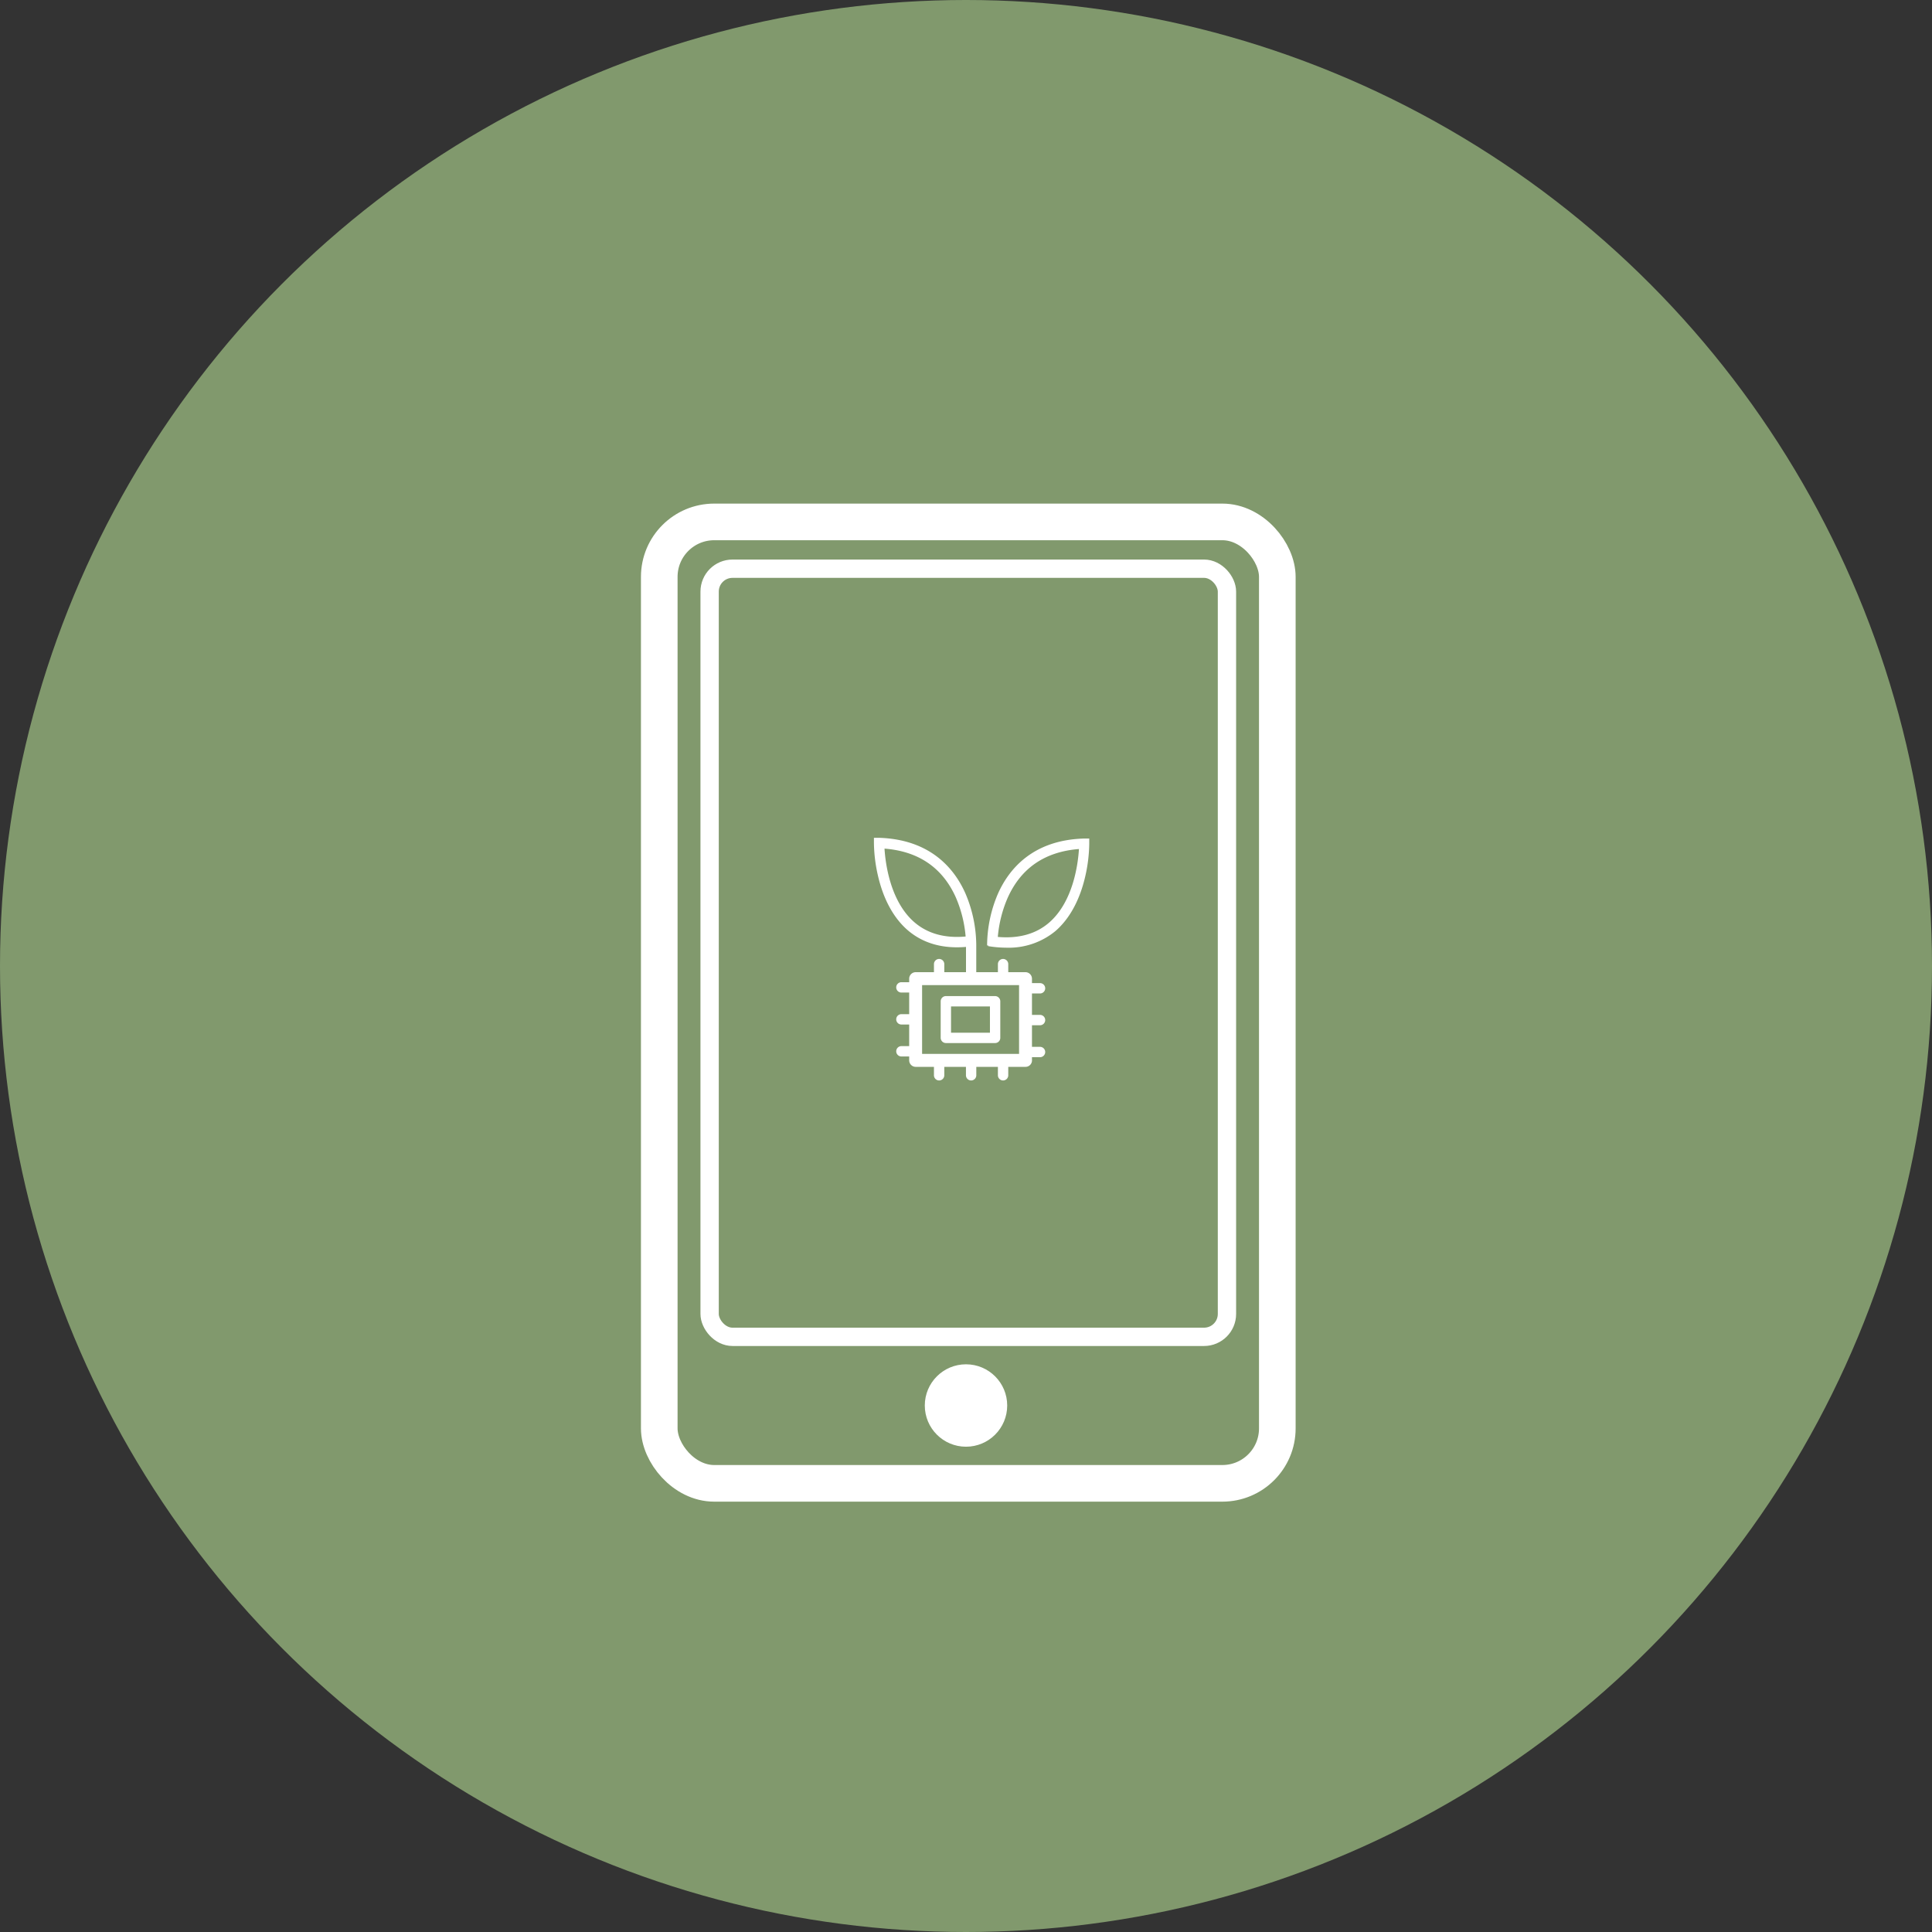 <svg xmlns="http://www.w3.org/2000/svg" viewBox="0 0 422 422"><rect x="0" y="0" width="422" height="422" fill="#333333" stroke="none"/><defs><style>.cls-1{fill:#81996d;}.cls-2,.cls-3{fill:none;stroke:#fff;stroke-miterlimit:10;}.cls-2{stroke-width:8px;}.cls-3{stroke-width:4px;}.cls-4{fill:#fff;}</style></defs><title>product-step3-image-color</title><g id="Layer_2" data-name="Layer 2"><g id="Layer_1-2" data-name="Layer 1"><circle class="cls-1" cx="211" cy="211" r="211"/></g><g id="Layer_12" data-name="Layer 12"><rect class="cls-2" x="144" y="114" width="135" height="210" rx="12" ry="12"/><rect class="cls-3" x="155" y="124.22" width="113" height="167.78" rx="5" ry="5"/><circle class="cls-4" cx="211" cy="307" r="9"/><path class="cls-4" d="M224,230.2h-24l1.41,1.41V213.76l-1.41,1.41h24l-1.41-1.41v17.86a1.41,1.41,0,0,0,2.82,0V213.76a1.43,1.43,0,0,0-1.41-1.41h-24a1.43,1.43,0,0,0-1.41,1.41v17.86a1.43,1.43,0,0,0,1.41,1.41h24A1.41,1.41,0,0,0,224,230.2Z"/><path class="cls-4" d="M205.13,214.89a1.13,1.13,0,0,1-1.13-1.13v-3.17a1.13,1.13,0,0,1,2.26,0v3.17A1.13,1.13,0,0,1,205.13,214.89Z"/><path class="cls-4" d="M219.1,214.89a1.13,1.13,0,0,1-1.13-1.13v-3.17a1.13,1.13,0,0,1,2.26,0v3.17A1.13,1.13,0,0,1,219.1,214.89Z"/><path class="cls-4" d="M217.36,225.57H206.6l1.13,1.13v-8l-1.13,1.13h10.76l-1.13-1.13v8a1.13,1.13,0,0,0,2.26,0v-8a1.15,1.15,0,0,0-1.13-1.13H206.6a1.15,1.15,0,0,0-1.13,1.13v8a1.15,1.15,0,0,0,1.13,1.13h10.76A1.13,1.13,0,0,0,217.36,225.57Z"/><path class="cls-4" d="M200.06,230.76h-3.17a1.13,1.13,0,0,1,0-2.26h3.17a1.13,1.13,0,1,1,0,2.26Z"/><path class="cls-4" d="M200.06,216.8h-3.17a1.13,1.13,0,0,1,0-2.26h3.17a1.13,1.13,0,1,1,0,2.26Z"/><path class="cls-4" d="M200.06,223.78h-3.17a1.13,1.13,0,0,1,0-2.26h3.17a1.13,1.13,0,1,1,0,2.26Z"/><path class="cls-4" d="M219.1,236a1.13,1.13,0,0,1-1.13-1.13V231.7a1.13,1.13,0,1,1,2.26,0v3.17A1.13,1.13,0,0,1,219.1,236Z"/><path class="cls-4" d="M205.13,236a1.13,1.13,0,0,1-1.13-1.13V231.7a1.13,1.13,0,1,1,2.26,0v3.17A1.13,1.13,0,0,1,205.13,236Z"/><path class="cls-4" d="M212.12,236a1.13,1.13,0,0,1-1.13-1.13V231.7a1.13,1.13,0,1,1,2.26,0v3.17A1.13,1.13,0,0,1,212.12,236Z"/><path class="cls-4" d="M227.2,230.92H224a1.13,1.13,0,0,1,0-2.26h3.17a1.13,1.13,0,0,1,0,2.26Z"/><path class="cls-4" d="M227.2,217H224a1.13,1.13,0,0,1,0-2.26h3.17a1.13,1.13,0,0,1,0,2.26Z"/><path class="cls-4" d="M227.2,223.94H224a1.13,1.13,0,0,1,0-2.26h3.17a1.13,1.13,0,0,1,0,2.26Z"/><path class="cls-4" d="M211,214v-7.17c-5.12.44-9.39-.79-12.72-3.64-3.09-2.66-5.35-6.8-6.53-12a33.47,33.47,0,0,1-.86-7.05V183l1.16,0c11.21.37,16.39,6.75,18.76,12a29.07,29.07,0,0,1,2.43,11.33V214M193.2,185.36c.19,3.1,1.2,11.51,6.56,16.11,2.87,2.46,6.61,3.5,11.16,3.09a27.15,27.15,0,0,0-2.18-8.63C205.82,189.49,200.6,185.94,193.2,185.36Z"/><path class="cls-4" d="M219.84,207a25.1,25.1,0,0,1-4-.34l0-.15h-.23A29,29,0,0,1,218,195.16c2.37-5.29,7.55-11.67,18.76-12l1.16,0v1.16a33.47,33.47,0,0,1-.86,7.05c-1.18,5.18-3.43,9.32-6.53,12A16,16,0,0,1,219.84,207Zm-1.89-2.35c4.54.4,8.29-.63,11.16-3.09,5.36-4.6,6.37-13,6.56-16.11-7.42.58-12.65,4.15-15.56,10.64A27.11,27.11,0,0,0,217.95,204.65Z"/></g></g></svg>